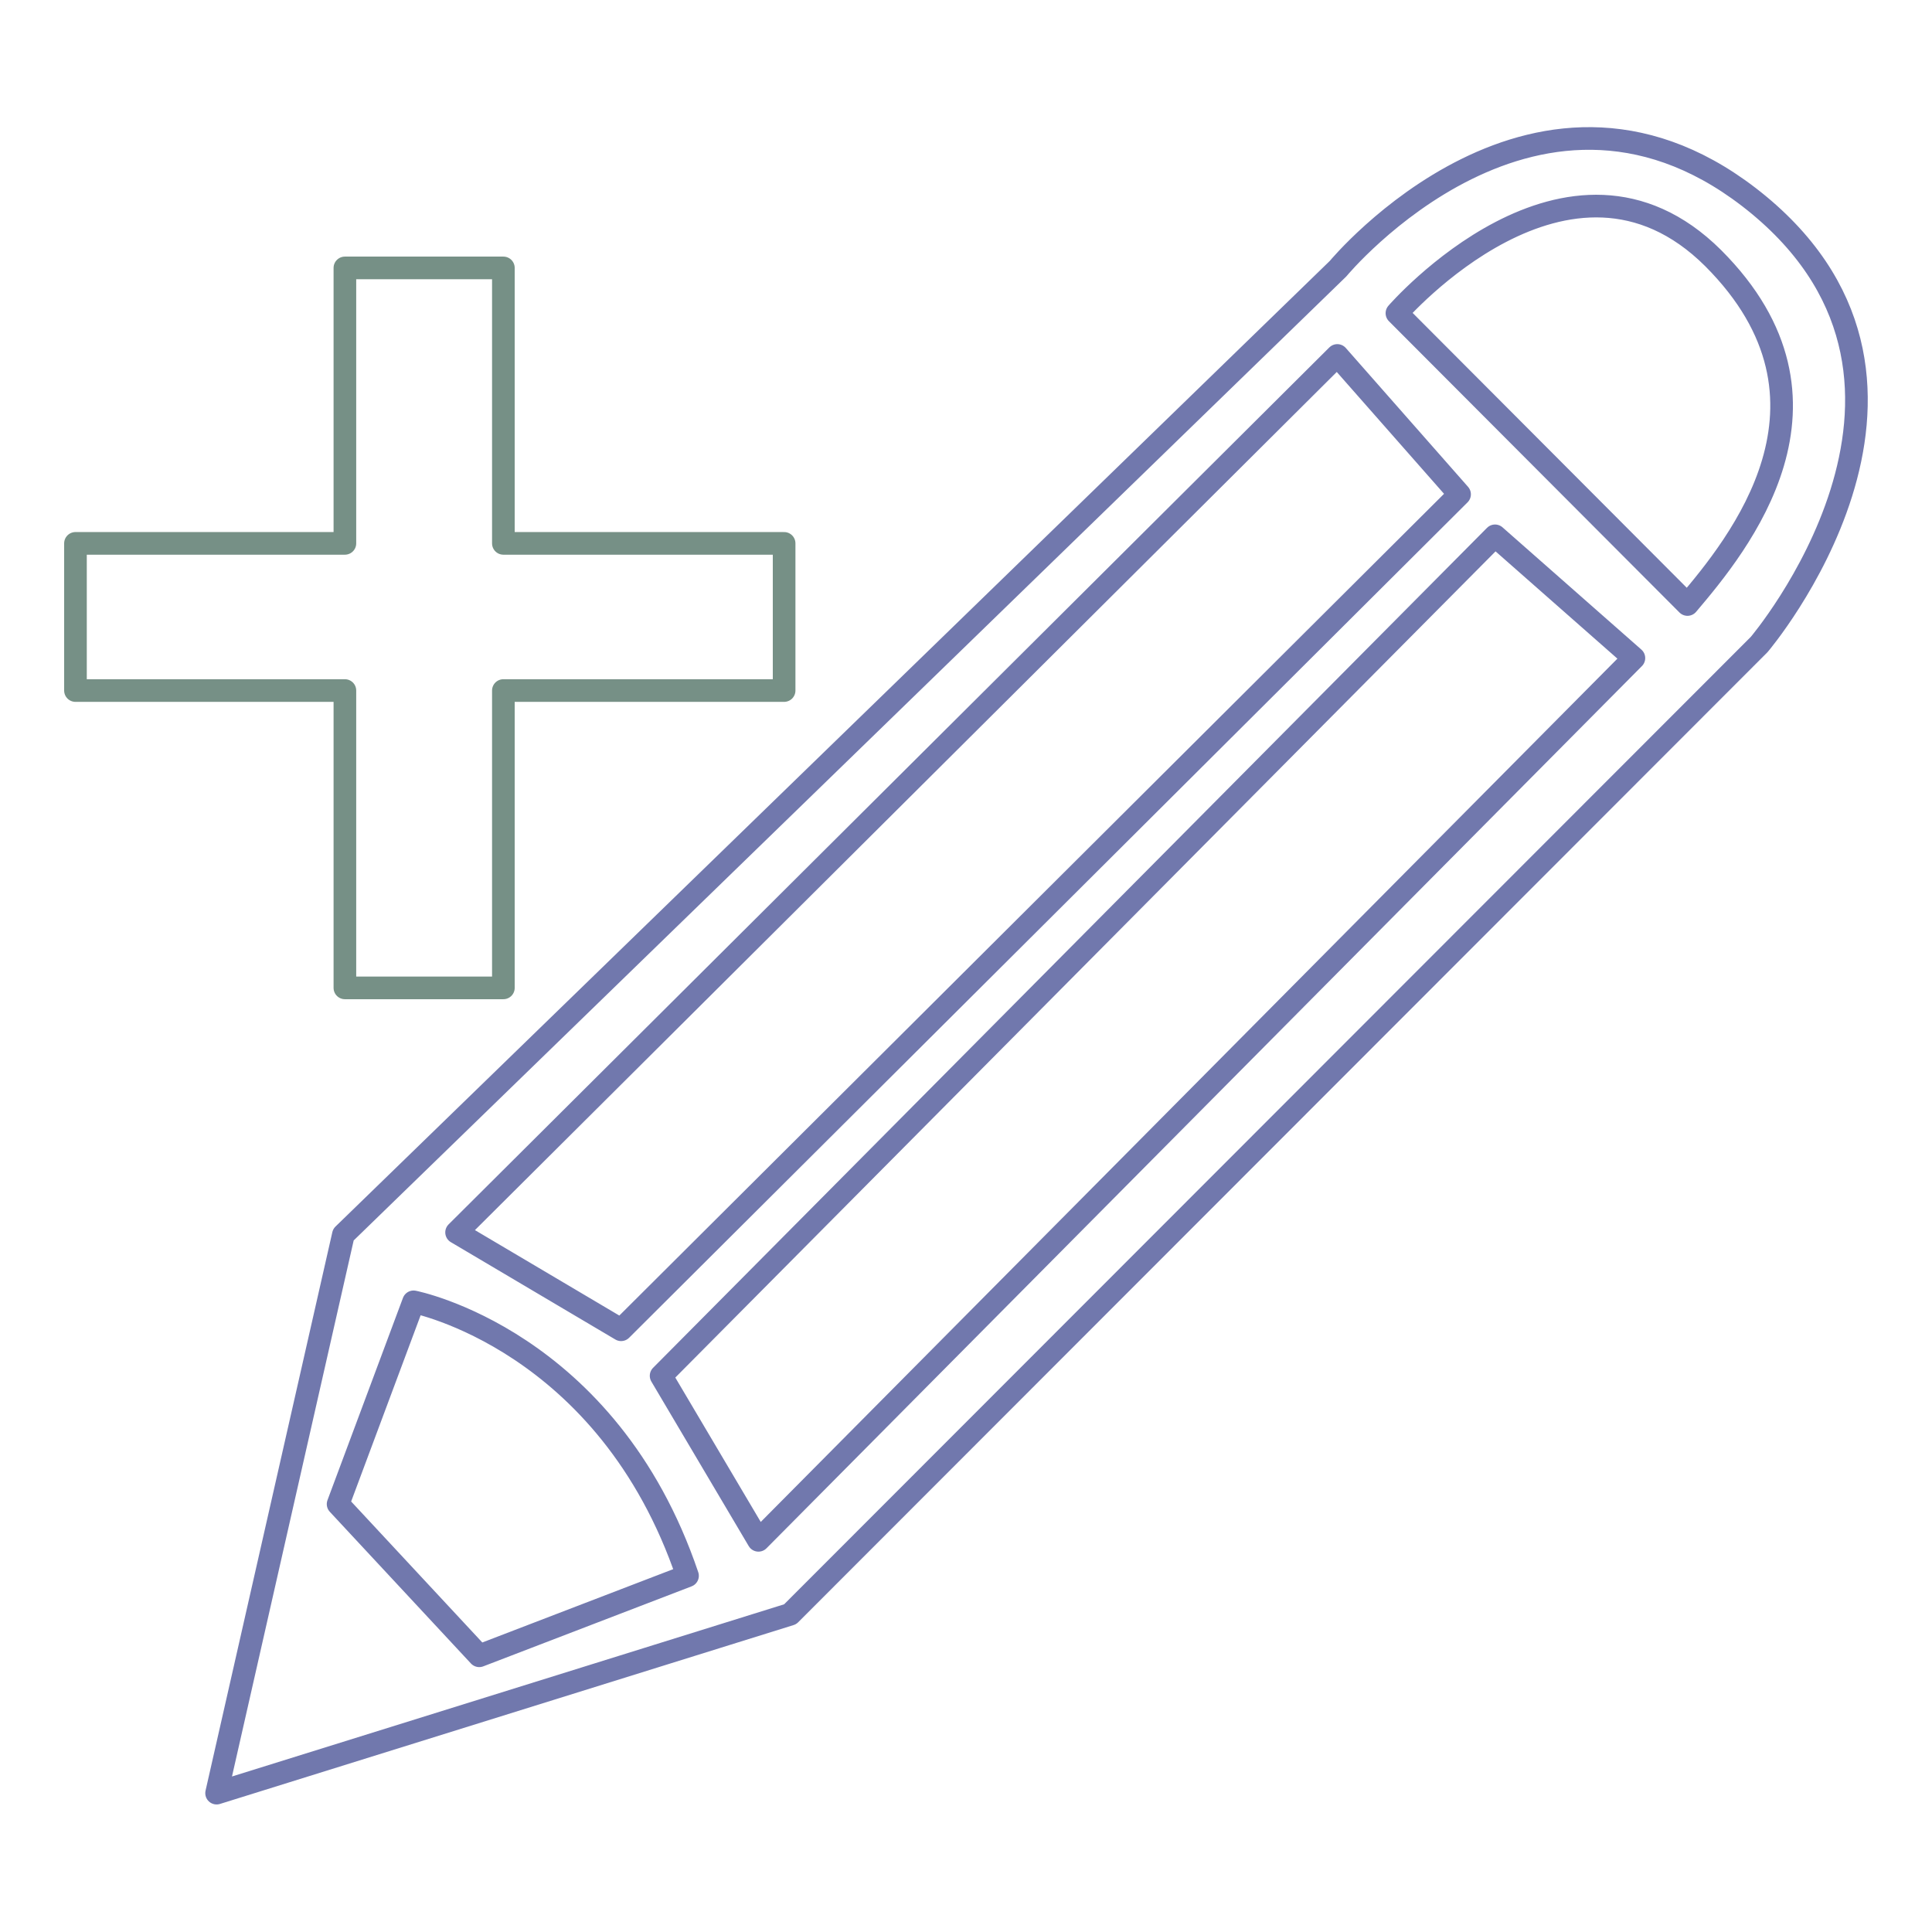 <svg xmlns="http://www.w3.org/2000/svg" viewBox="0 0 256 256"><path fill-opacity="0" stroke-linecap="round" stroke-linejoin="round" stroke="#769086" stroke-opacity="1" stroke-width="3" d="M45.7,130.9h21V91.5h37.2V72H66.7V35.5h-21V72H10v19.5h35.7V130.9z" style="stroke-dasharray: 379, 379; stroke-dashoffset: 0;"></path><path fill-opacity="0" stroke-linecap="round" stroke-linejoin="round" stroke="#7178ad" stroke-opacity="1" stroke-width="3" d="M223.6,80.1l-38.5-38.6c0,0,22.8-26.3,41.9-7.3C246,53.2,230.3,72.2,223.6,80.1 M100.5,204.1l-12.9-21.8L198.1,71l18.4,16.2L100.5,204.1z M63.5,219.4l-18.7-20.1l10-26.8c0,0,25.7,5,36.3,36.3L63.5,219.4z M177.2,47.1l16.2,18.4L82.3,176.2l-21.8-12.9L177.2,47.1z M233.1,27.2c-29-24-55.8,8.4-55.8,8.4l-131.8,128l-16.8,74l76-23.7L233.1,85.4C233.1,85.4,262.1,51.3,233.1,27.2z" style="stroke-dasharray: 1687, 1687; stroke-dashoffset: 0;"></path></svg>